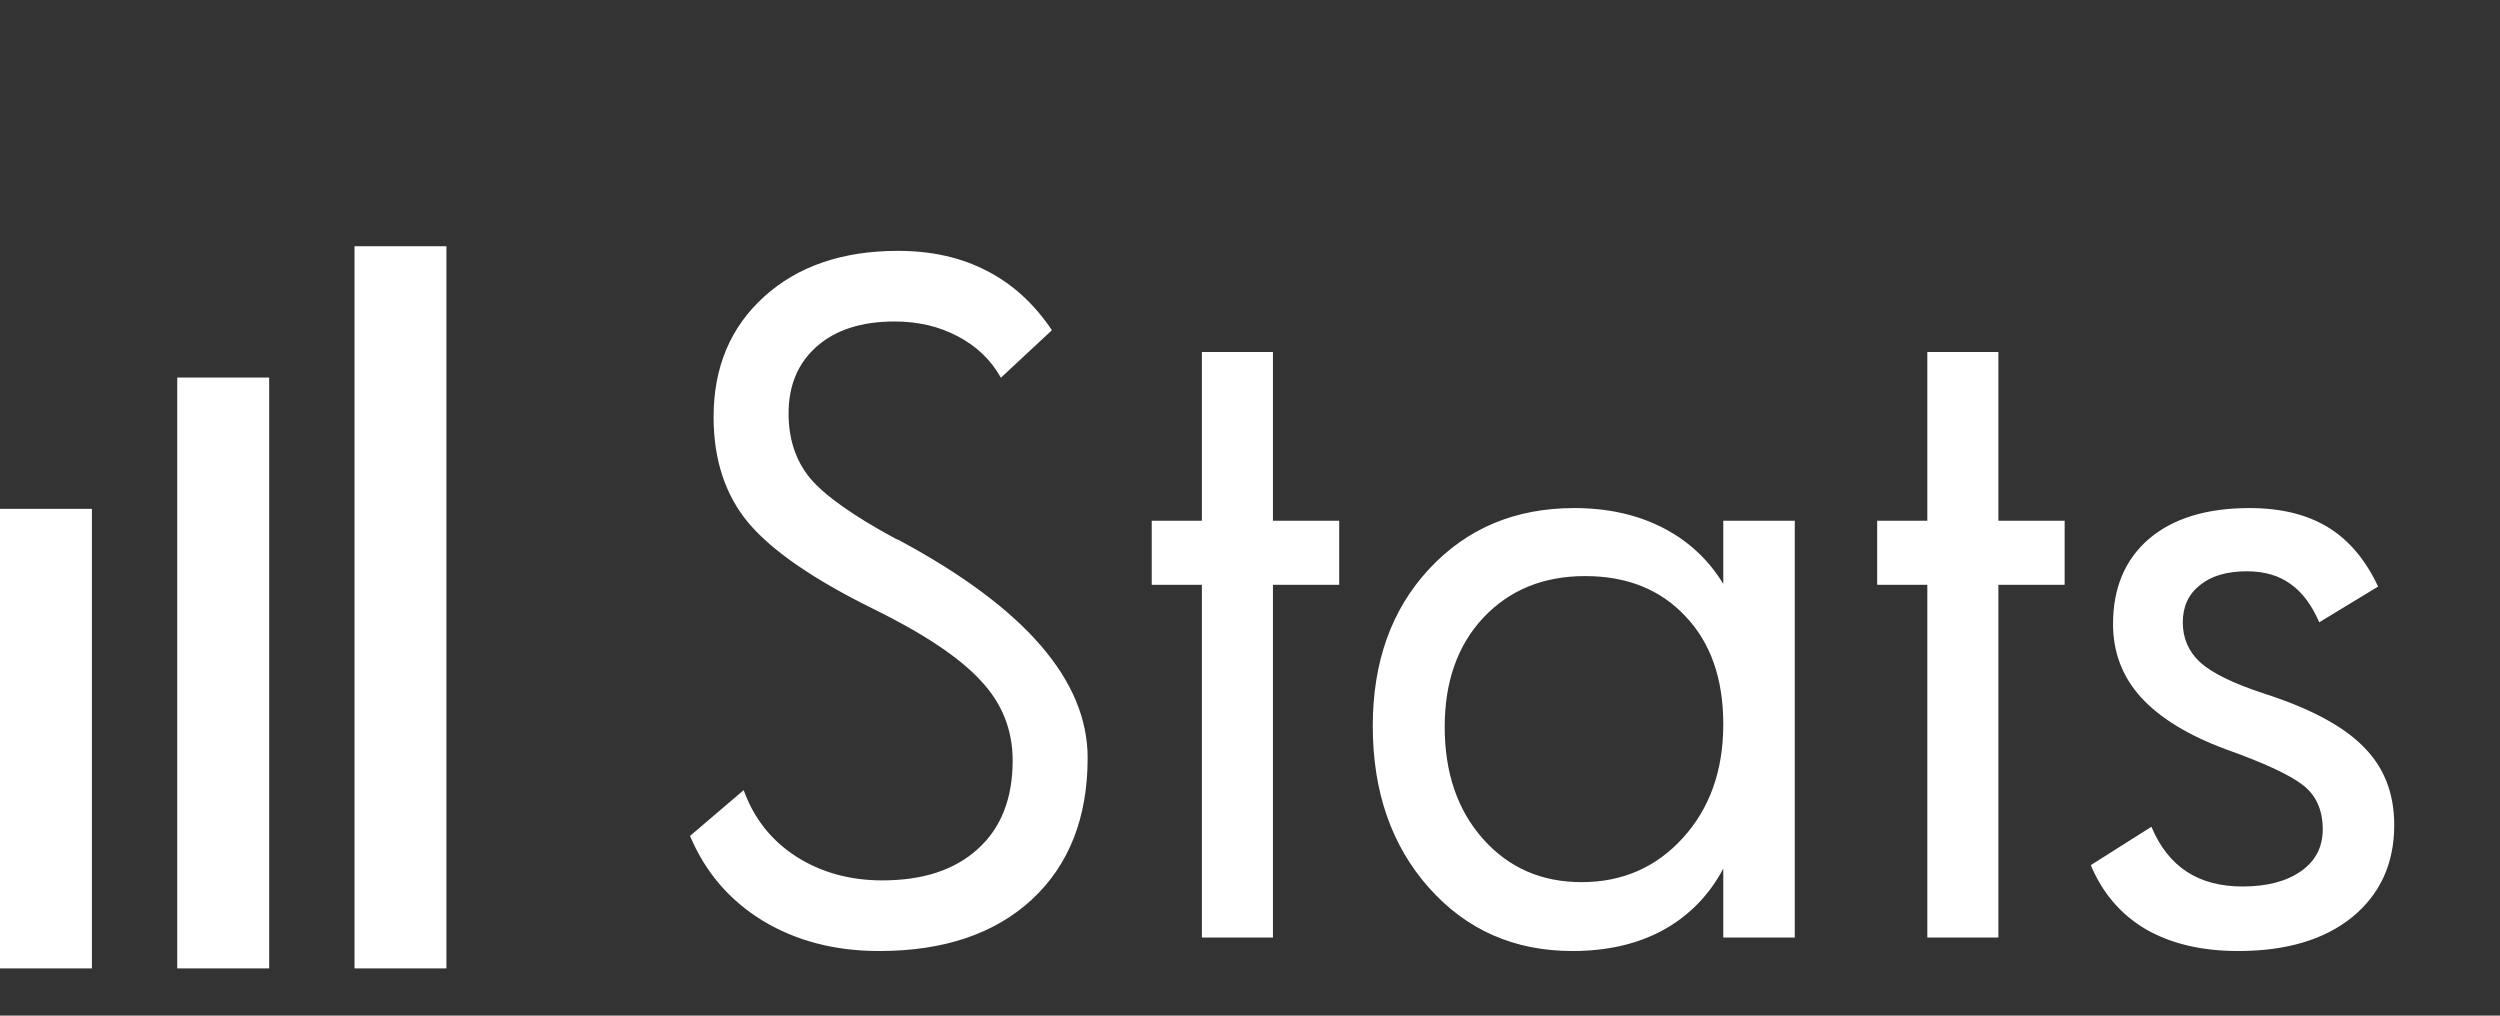 <svg width="224" height="91" viewBox="0 0 224 91" fill="none" xmlns="http://www.w3.org/2000/svg">
<rect x="0" y="0" width="224" height="91" fill="#333333" stroke="none"/>
<path d="M97.453 67.906C97.453 73.271 95.787 77.503 92.453 80.602C89.12 83.674 84.562 85.211 78.781 85.211C74.797 85.211 71.307 84.299 68.312 82.477C65.344 80.654 63.182 78.128 61.828 74.898L66.633 70.797C67.544 73.323 69.107 75.302 71.32 76.734C73.56 78.167 76.138 78.883 79.055 78.883C82.701 78.883 85.552 77.945 87.609 76.07C89.693 74.195 90.734 71.552 90.734 68.141C90.734 65.38 89.771 62.984 87.844 60.953C85.943 58.896 82.74 56.76 78.234 54.547C72.896 51.917 69.172 49.352 67.062 46.852C64.979 44.352 63.938 41.188 63.938 37.359C63.938 32.906 65.448 29.312 68.469 26.578C71.49 23.844 75.487 22.477 80.461 22.477C83.482 22.477 86.138 23.076 88.43 24.273C90.721 25.445 92.662 27.216 94.25 29.586L89.68 33.844C88.794 32.255 87.505 31.018 85.812 30.133C84.146 29.247 82.258 28.805 80.148 28.805C77.206 28.805 74.888 29.547 73.195 31.031C71.503 32.516 70.656 34.521 70.656 37.047C70.656 39.339 71.294 41.266 72.57 42.828C73.872 44.391 76.424 46.2 80.227 48.258L80.578 48.414C91.828 54.456 97.453 60.953 97.453 67.906ZM119.992 52.398H114.055V84H107.688V52.398H103.195V46.656H107.688V31.539H114.055V46.656H119.992V52.398ZM154.406 64.898C154.406 60.81 153.273 57.581 151.008 55.211C148.768 52.815 145.773 51.617 142.023 51.617C138.299 51.617 135.266 52.854 132.922 55.328C130.604 57.802 129.445 61.07 129.445 65.133C129.445 69.247 130.591 72.594 132.883 75.172C135.174 77.75 138.117 79.039 141.711 79.039C145.357 79.039 148.378 77.724 150.773 75.094C153.195 72.438 154.406 69.039 154.406 64.898ZM160.812 84H154.406V77.828C153.13 80.224 151.333 82.06 149.016 83.336C146.724 84.586 144.016 85.211 140.891 85.211C135.682 85.211 131.398 83.323 128.039 79.547C124.68 75.771 123 70.94 123 65.055C123 59.3 124.68 54.612 128.039 50.992C131.424 47.346 135.76 45.523 141.047 45.523C144.042 45.523 146.685 46.109 148.977 47.281C151.268 48.453 153.078 50.133 154.406 52.32V46.656H160.812V84ZM184.992 52.398H179.055V84H172.688V52.398H168.195V46.656H172.688V31.539H179.055V46.656H184.992V52.398ZM214.523 73.922C214.523 77.359 213.273 80.107 210.773 82.164C208.273 84.195 204.862 85.211 200.539 85.211C197.284 85.211 194.523 84.56 192.258 83.258C190.018 81.93 188.378 80.016 187.336 77.516L192.766 74.078C193.521 75.875 194.576 77.216 195.93 78.102C197.284 78.987 198.951 79.43 200.93 79.43C203.117 79.43 204.862 78.974 206.164 78.062C207.466 77.151 208.117 75.901 208.117 74.312C208.117 72.568 207.518 71.24 206.32 70.328C205.148 69.417 202.844 68.349 199.406 67.125C196.047 65.875 193.521 64.326 191.828 62.477C190.161 60.628 189.328 58.44 189.328 55.914C189.328 52.685 190.396 50.146 192.531 48.297C194.693 46.448 197.701 45.523 201.555 45.523C204.367 45.523 206.711 46.096 208.586 47.242C210.461 48.388 211.958 50.159 213.078 52.555L207.805 55.758C207.128 54.195 206.268 53.05 205.227 52.32C204.185 51.565 202.883 51.188 201.32 51.188C199.523 51.188 198.117 51.604 197.102 52.438C196.086 53.245 195.578 54.352 195.578 55.758C195.578 57.19 196.099 58.388 197.141 59.352C198.208 60.315 200.135 61.253 202.922 62.164C207.036 63.492 209.992 65.081 211.789 66.93C213.612 68.753 214.523 71.083 214.523 73.922Z" fill="white"/>
<rect y="45.593" width="8.235" height="41.176" fill="white"/>
<rect x="15.882" y="33.828" width="8.235" height="52.941" fill="white"/>
<rect x="31.765" y="22.063" width="8.235" height="64.706" fill="white"/>
</svg>
